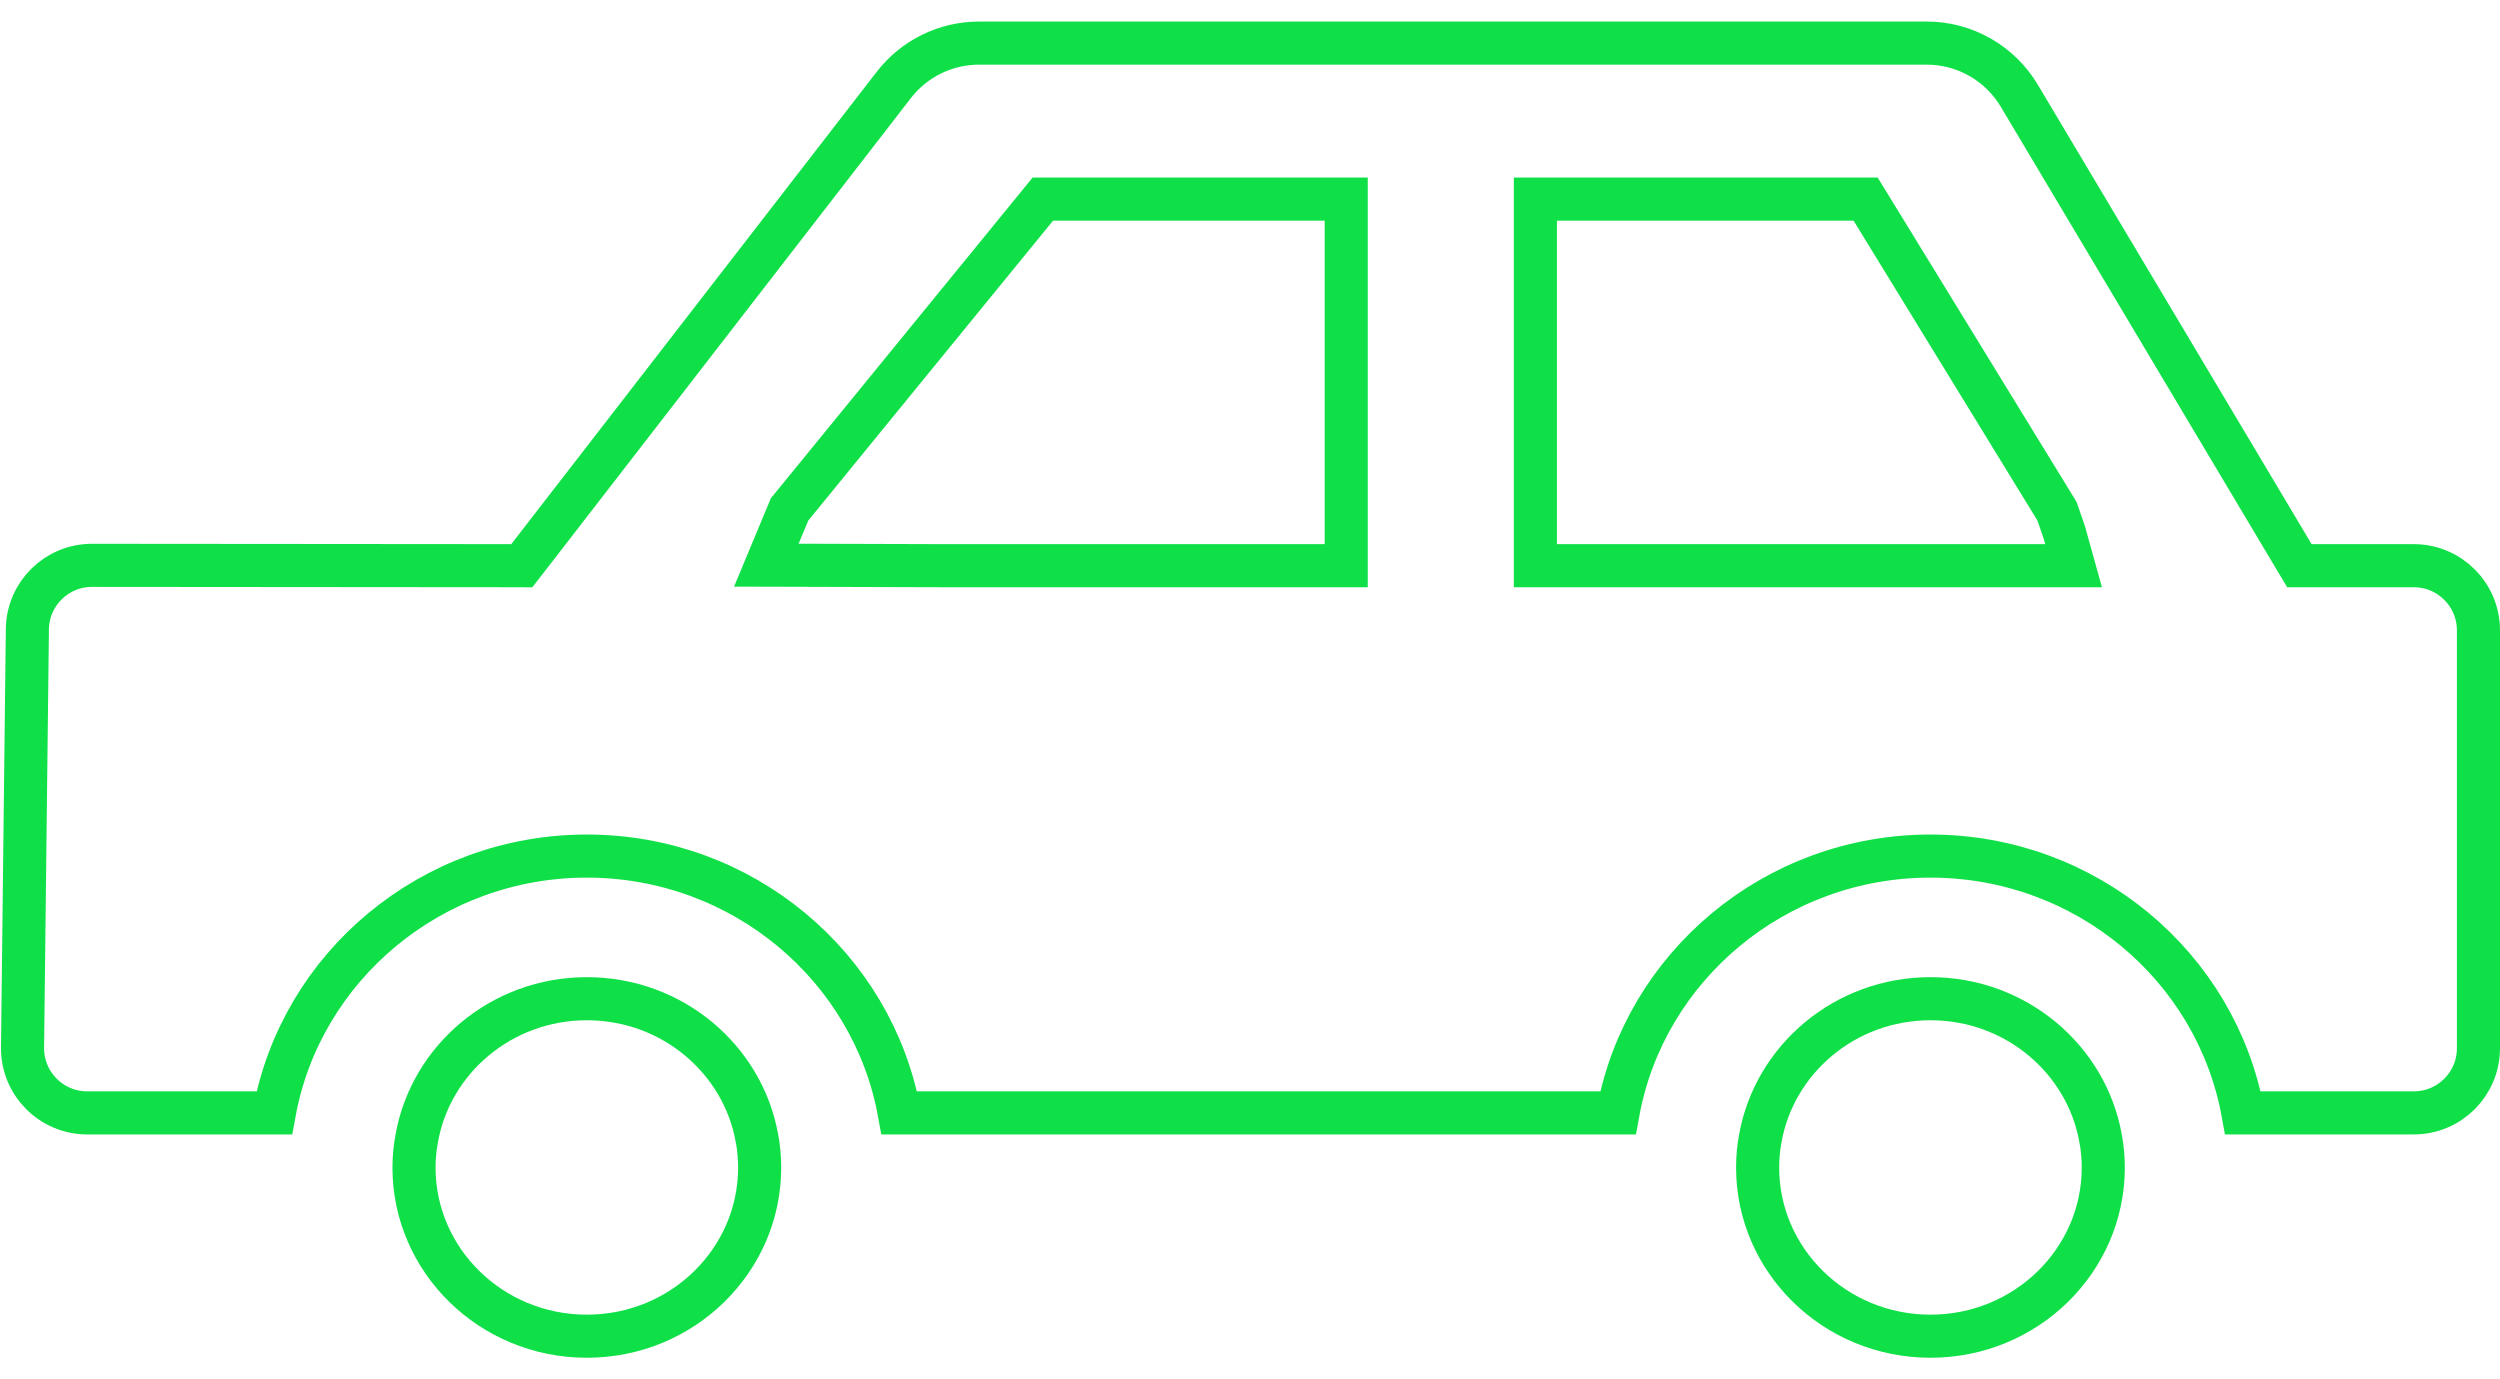 <svg width="58" height="32" viewBox="0 0 58 32" fill="none" xmlns="http://www.w3.org/2000/svg">
<path d="M53.2 12.88L53.346 13.124H53.63H56C56.828 13.124 57.5 13.796 57.5 14.624V24.319C57.5 25.148 56.828 25.819 56 25.819H52.036C51.42 22.43 48.4 19.861 44.786 19.861C41.173 19.861 38.152 22.43 37.537 25.819H20.863C20.248 22.43 17.227 19.861 13.614 19.861C10 19.861 6.98 22.43 6.364 25.819H2.023C1.188 25.819 0.514 25.137 0.523 24.302L0.635 14.598C0.644 13.776 1.314 13.115 2.136 13.116L11.86 13.124L12.105 13.125L12.256 12.931L20.737 1.97C21.21 1.358 21.94 1 22.714 1H44.7C45.581 1 46.396 1.464 46.847 2.22L53.2 12.88ZM36.121 4.619H35.621V5.119V12.624V13.124H36.121H47.449H48.107L47.931 12.491L47.899 12.376L47.895 12.361L47.89 12.347L47.741 11.915L47.723 11.863L47.695 11.816L43.429 4.858L43.282 4.619H43.002H36.121ZM18.066 12.422L17.779 13.112L18.526 13.114L21.864 13.124H21.865H30.732H31.232V12.624V5.119V4.619H30.732H24.432H24.194L24.044 4.803L18.364 11.762L18.318 11.818L18.29 11.886L18.066 12.422Z" stroke="#10E048"/>
<path d="M9.668 26.414L9.668 26.414L9.669 26.407C9.995 24.578 11.631 23.17 13.615 23.17C15.599 23.17 17.235 24.578 17.561 26.407L17.561 26.407L17.563 26.413C17.603 26.626 17.624 26.857 17.624 27.089C17.624 29.235 15.839 31 13.615 31C11.39 31 9.605 29.235 9.605 27.089C9.605 26.857 9.627 26.627 9.668 26.414Z" stroke="#10E048"/>
<path d="M40.839 26.414L40.839 26.414L40.84 26.407C41.166 24.578 42.803 23.17 44.787 23.17C46.771 23.17 48.407 24.578 48.733 26.407L48.733 26.407L48.734 26.413C48.775 26.626 48.796 26.857 48.796 27.089C48.796 29.235 47.011 31 44.787 31C42.562 31 40.777 29.235 40.777 27.089C40.777 26.856 40.798 26.626 40.839 26.414Z" stroke="#10E048"/>
</svg>
